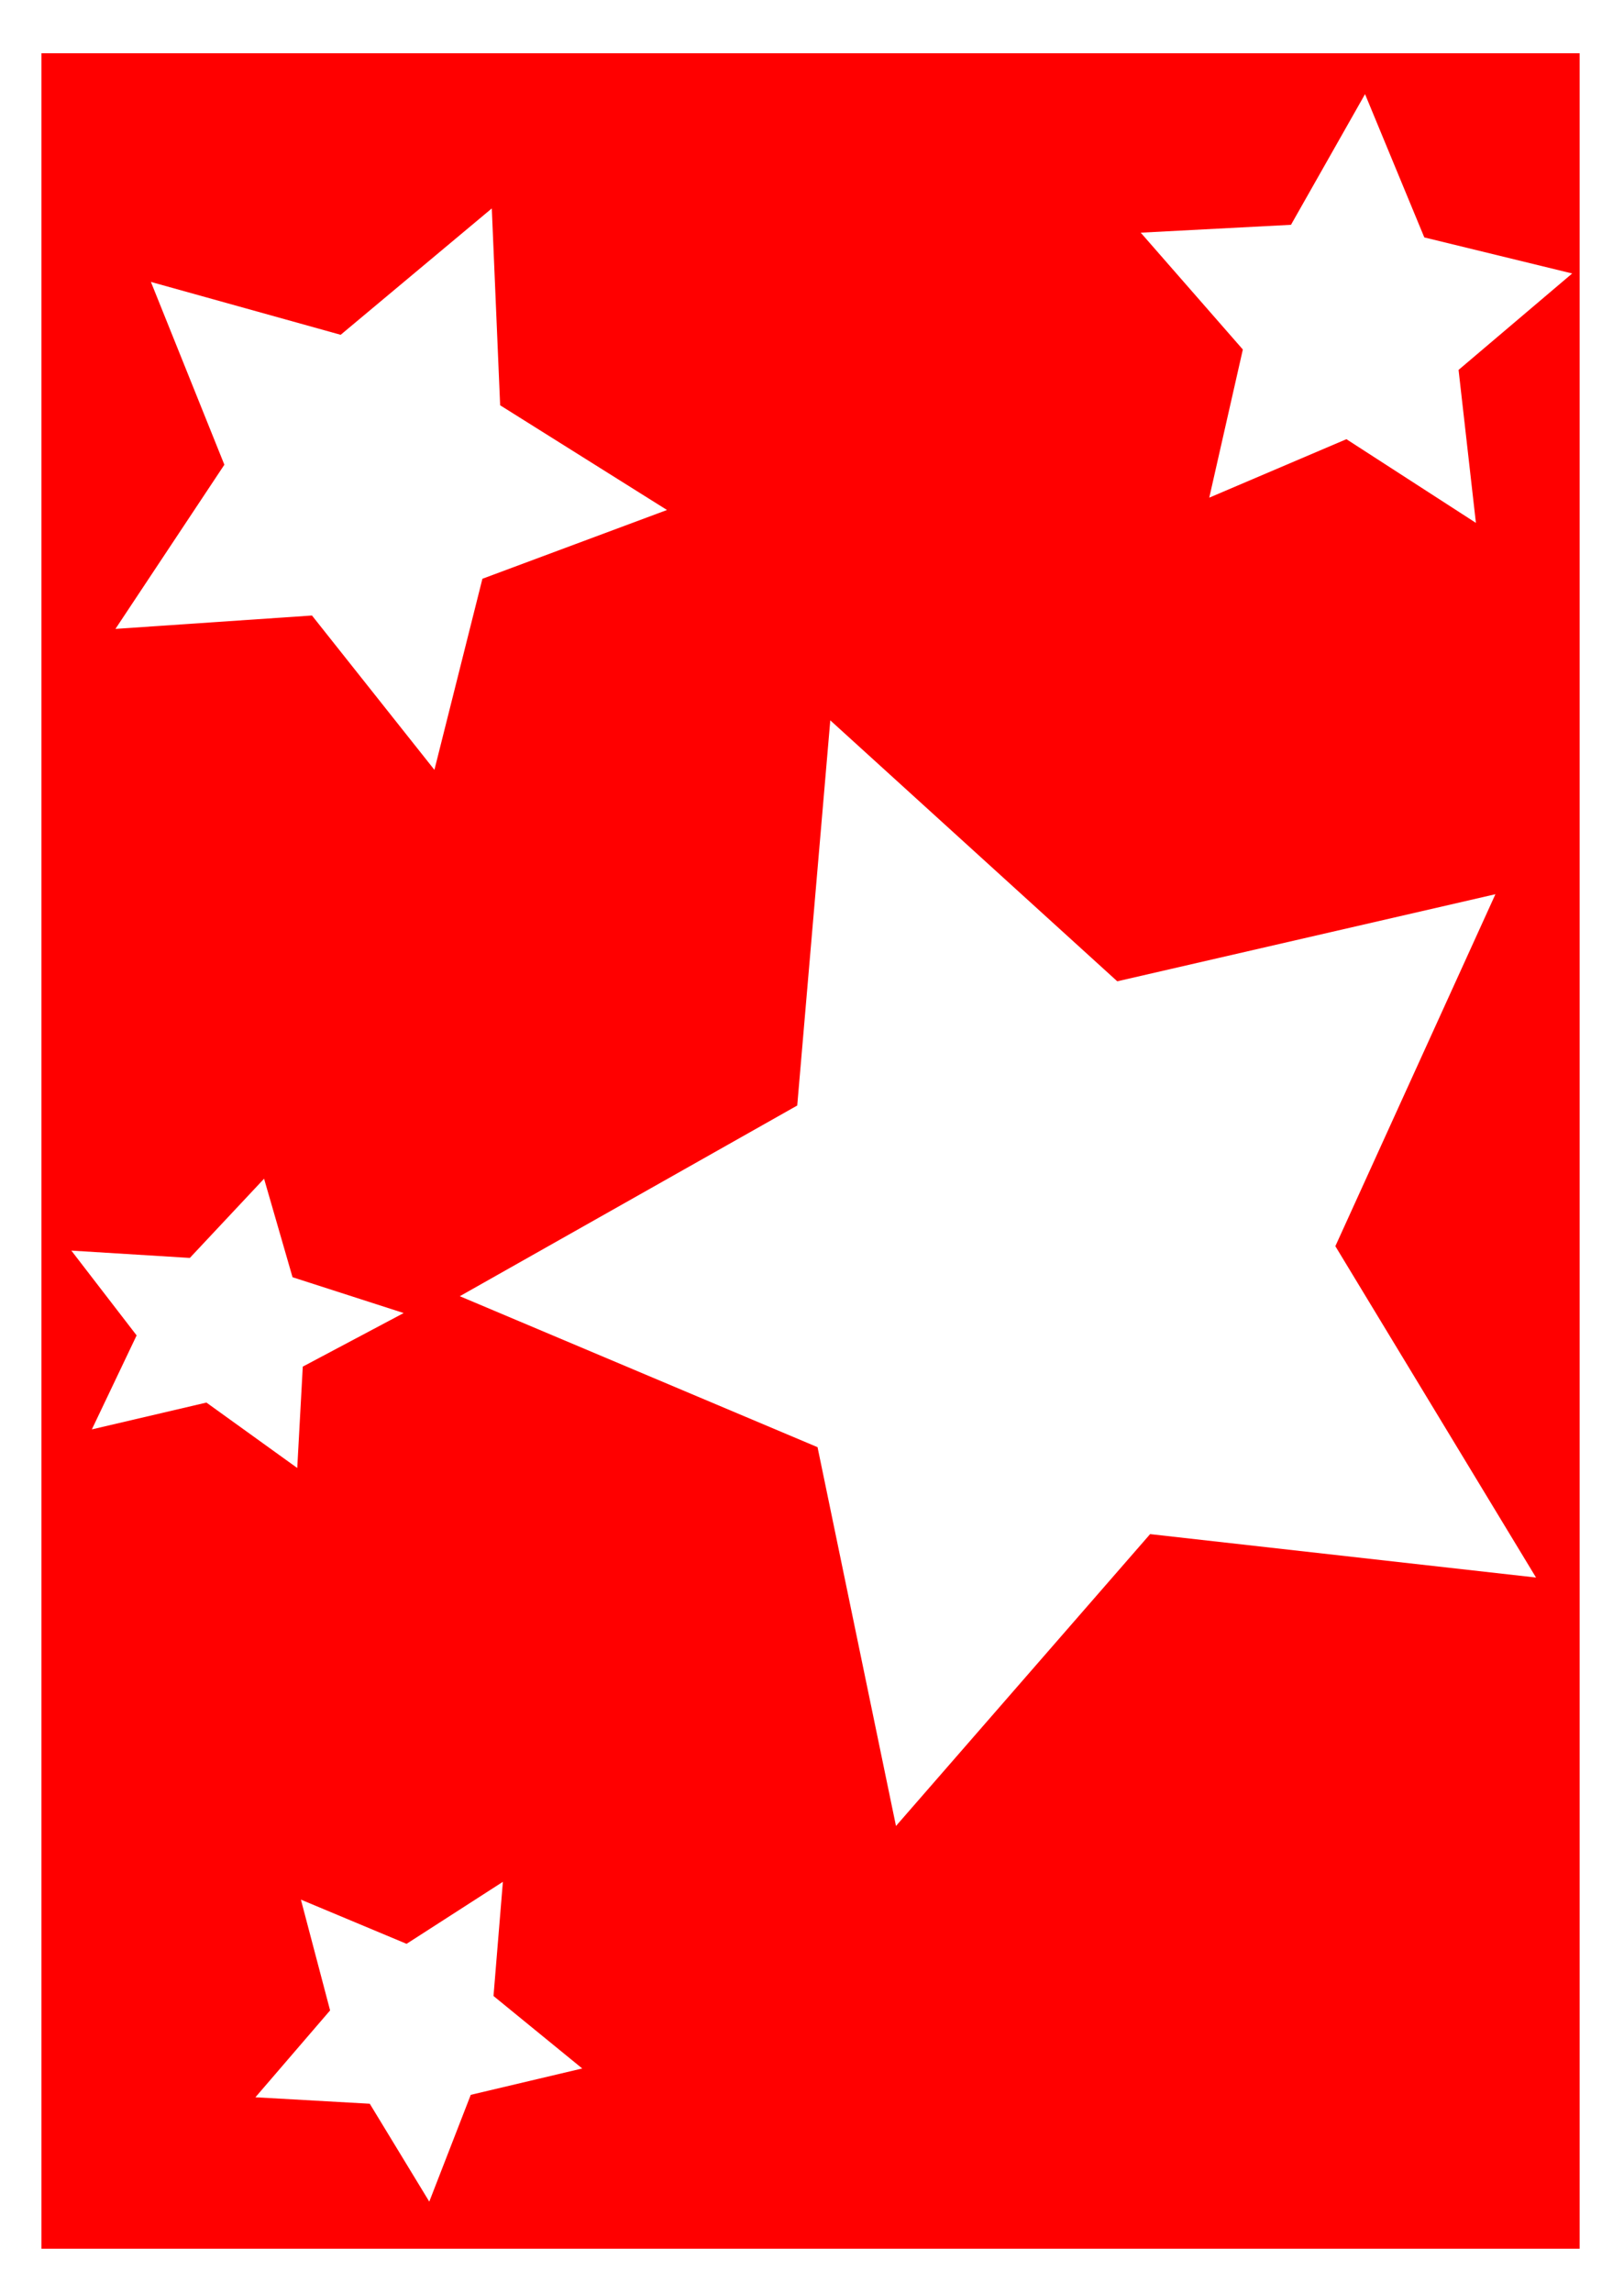 <?xml version="1.0" encoding="UTF-8" standalone="no"?>
<!-- Created with Inkscape (http://www.inkscape.org/) -->

<svg
   class="designA1"
   width="209.849mm"
   height="296.236mm"
   viewBox="0 0 209.849 296.236"
   version="1.1"
   id="svg1"
   inkscape:version="1.3 (0e150ed6c4, 2023-07-21)"
   sodipodi:docname="card-design-2.svg"
   inkscape:export-filename="card-1.png"
   inkscape:export-xdpi="96"
   inkscape:export-ydpi="96"
   xmlns:inkscape="http://www.inkscape.org/namespaces/inkscape"
   xmlns:sodipodi="http://sodipodi.sourceforge.net/DTD/sodipodi-0.dtd"
   xmlns="http://www.w3.org/2000/svg"
   xmlns:svg="http://www.w3.org/2000/svg">
  <sodipodi:namedview
     id="namedview1"
     pagecolor="#ffffff"
     bordercolor="#000000"
     borderopacity="0.25"
     inkscape:showpageshadow="2"
     inkscape:pageopacity="0.0"
     inkscape:pagecheckerboard="0"
     inkscape:deskcolor="#d1d1d1"
     inkscape:document-units="px"
     inkscape:zoom="0.69219276"
     inkscape:cx="347.44657"
     inkscape:cy="85.958715"
     inkscape:window-width="1920"
     inkscape:window-height="991"
     inkscape:window-x="-9"
     inkscape:window-y="-9"
     inkscape:window-maximized="1"
     inkscape:current-layer="layer3"
     showguides="false"
     showgrid="false" />
  <defs
     id="defs1" />
  <g
     inkscape:groupmode="layer"
     id="layer6"
     inkscape:label="border"
     style="fill:#ffffff"
     transform="translate(0,-0.382)">
    <rect
       style="fill:#ffffff;stroke-width:0.265"
       id="rect1"
       width="209.849"
       height="296.236"
       x="0"
       y="0.382" />
  </g>
  <g
     inkscape:groupmode="layer"
     id="layer2"
     inkscape:label="background"
     transform="translate(0,-0.382)">
    <rect
       style="fill:#ff0000;stroke-width:0.263"
       id="rect3"
       class="svg-pri-col"
       width="198.764"
       height="283.622"
       x="5.351"
       y="7.263" />
    <path
       sodipodi:type="star"
       style="fill:#ffffff;fill-opacity:1;stroke-width:0.265"
       id="path9"
       class="svg-sec-col"
       inkscape:flatsided="false"
       sodipodi:sides="5"
       sodipodi:cx="172.38995"
       sodipodi:cy="53.895752"
       sodipodi:r1="56.190491"
       sodipodi:r2="28.095245"
       sodipodi:arg1="-0.65030372"
       sodipodi:arg2="-0.021985194"
       inkscape:rounded="0"
       inkscape:randomized="0"
       d="M 217.112,19.876 200.478,53.278 218.564,85.916 181.657,80.419 156.205,107.705 150.029,70.905 116.213,55.131 149.303,37.885 153.856,0.85 180.482,26.991 Z"
       inkscape:transform-center-x="-0.49685382"
       inkscape:transform-center-y="-2.0211449"
       transform="matrix(0.483,0.221,-0.199,0.483,102.243,-21.87)" />
    <path
       sodipodi:type="star"
       style="fill:#ffffff;fill-opacity:1;stroke-width:0.265"
       id="path8"
       class="svg-sec-col"
       inkscape:flatsided="false"
       sodipodi:sides="5"
       sodipodi:cx="74.536682"
       sodipodi:cy="80.652504"
       sodipodi:r1="22.86418"
       sodipodi:r2="11.432089"
       sodipodi:arg1="-2.4746844"
       sodipodi:arg2="-1.8463659"
       inkscape:rounded="0"
       inkscape:randomized="0"
       d="M 56.571,66.51 71.426,69.652 82.436,59.196 84.038,74.295 97.384,81.535 83.519,87.724 80.758,102.654 70.587,91.381 55.534,93.368 63.113,80.211 Z"
       inkscape:transform-center-x="-2.4935805"
       inkscape:transform-center-y="1.2054428"
       transform="matrix(1.673,0.106,-0.106,1.673,-68.093,-80.465)" />
    <path
       sodipodi:type="star"
       style="fill:#ffffff;fill-opacity:1;stroke-width:0.265"
       id="path7"
       class="svg-sec-col"
       inkscape:flatsided="false"
       sodipodi:sides="5"
       sodipodi:cx="103.20463"
       sodipodi:cy="137.22394"
       sodipodi:r1="60.42889"
       sodipodi:r2="30.214445"
       sodipodi:arg1="-2.1535358"
       sodipodi:arg2="-1.5252173"
       inkscape:rounded="0"
       inkscape:randomized="0"
       d="m 69.95,86.768 34.631,20.273 36.333,-17.036 -8.579,39.201 27.43,29.291 -39.933,3.955 -19.381,35.138 -16.102,-36.757 -39.408,-7.574 29.982,-26.672 z"
       inkscape:transform-center-x="5.8942774"
       inkscape:transform-center-y="1.3238695"
       transform="matrix(1.223,0.261,-0.26,1.217,44.298,-30.412)" />
    <path
       sodipodi:type="star"
       style="fill:#ffffff;fill-opacity:1;stroke-width:0.265"
       id="path10"
       class="svg-sec-col"
       inkscape:flatsided="false"
       sodipodi:sides="5"
       sodipodi:cx="29.050196"
       sodipodi:cy="162.45174"
       sodipodi:r1="36.288589"
       sodipodi:r2="18.144297"
       sodipodi:arg1="1.158989"
       sodipodi:arg2="1.7873076"
       inkscape:rounded="0"
       inkscape:randomized="0"
       d="m 43.575,195.707 -18.423,-15.534 -23.241,6.37 9.081,-22.322 -13.24,-20.135 24.035,1.739 15.058,-18.814 5.774,23.396 22.546,8.507 -20.467,12.721 z"
       inkscape:transform-center-x="-1.5348026"
       inkscape:transform-center-y="-0.59444887"
       transform="matrix(0.637,0,0,0.544,10.652,83.56)" />
    <path
       sodipodi:type="star"
       style="fill:#ffffff;fill-opacity:1;stroke-width:0.265"
       id="path11"
       class="svg-sec-col"
       inkscape:flatsided="false"
       sodipodi:sides="5"
       sodipodi:cx="40.899616"
       sodipodi:cy="280.56372"
       sodipodi:r1="22.288195"
       sodipodi:r2="11.144099"
       sodipodi:arg1="-1.0303768"
       sodipodi:arg2="-0.4020583"
       inkscape:rounded="0"
       inkscape:randomized="0"
       d="m 52.367,261.452 -1.212,14.751 11.465,9.361 -14.404,3.406 -5.36,13.796 -7.69,-12.646 -14.777,-0.834 9.651,-11.222 -3.773,-14.312 13.655,5.711 z"
       inkscape:transform-center-x="-0.60461859"
       inkscape:transform-center-y="1.5450851"
       transform="translate(12.614,-17.965)" />
  </g>
</svg>
